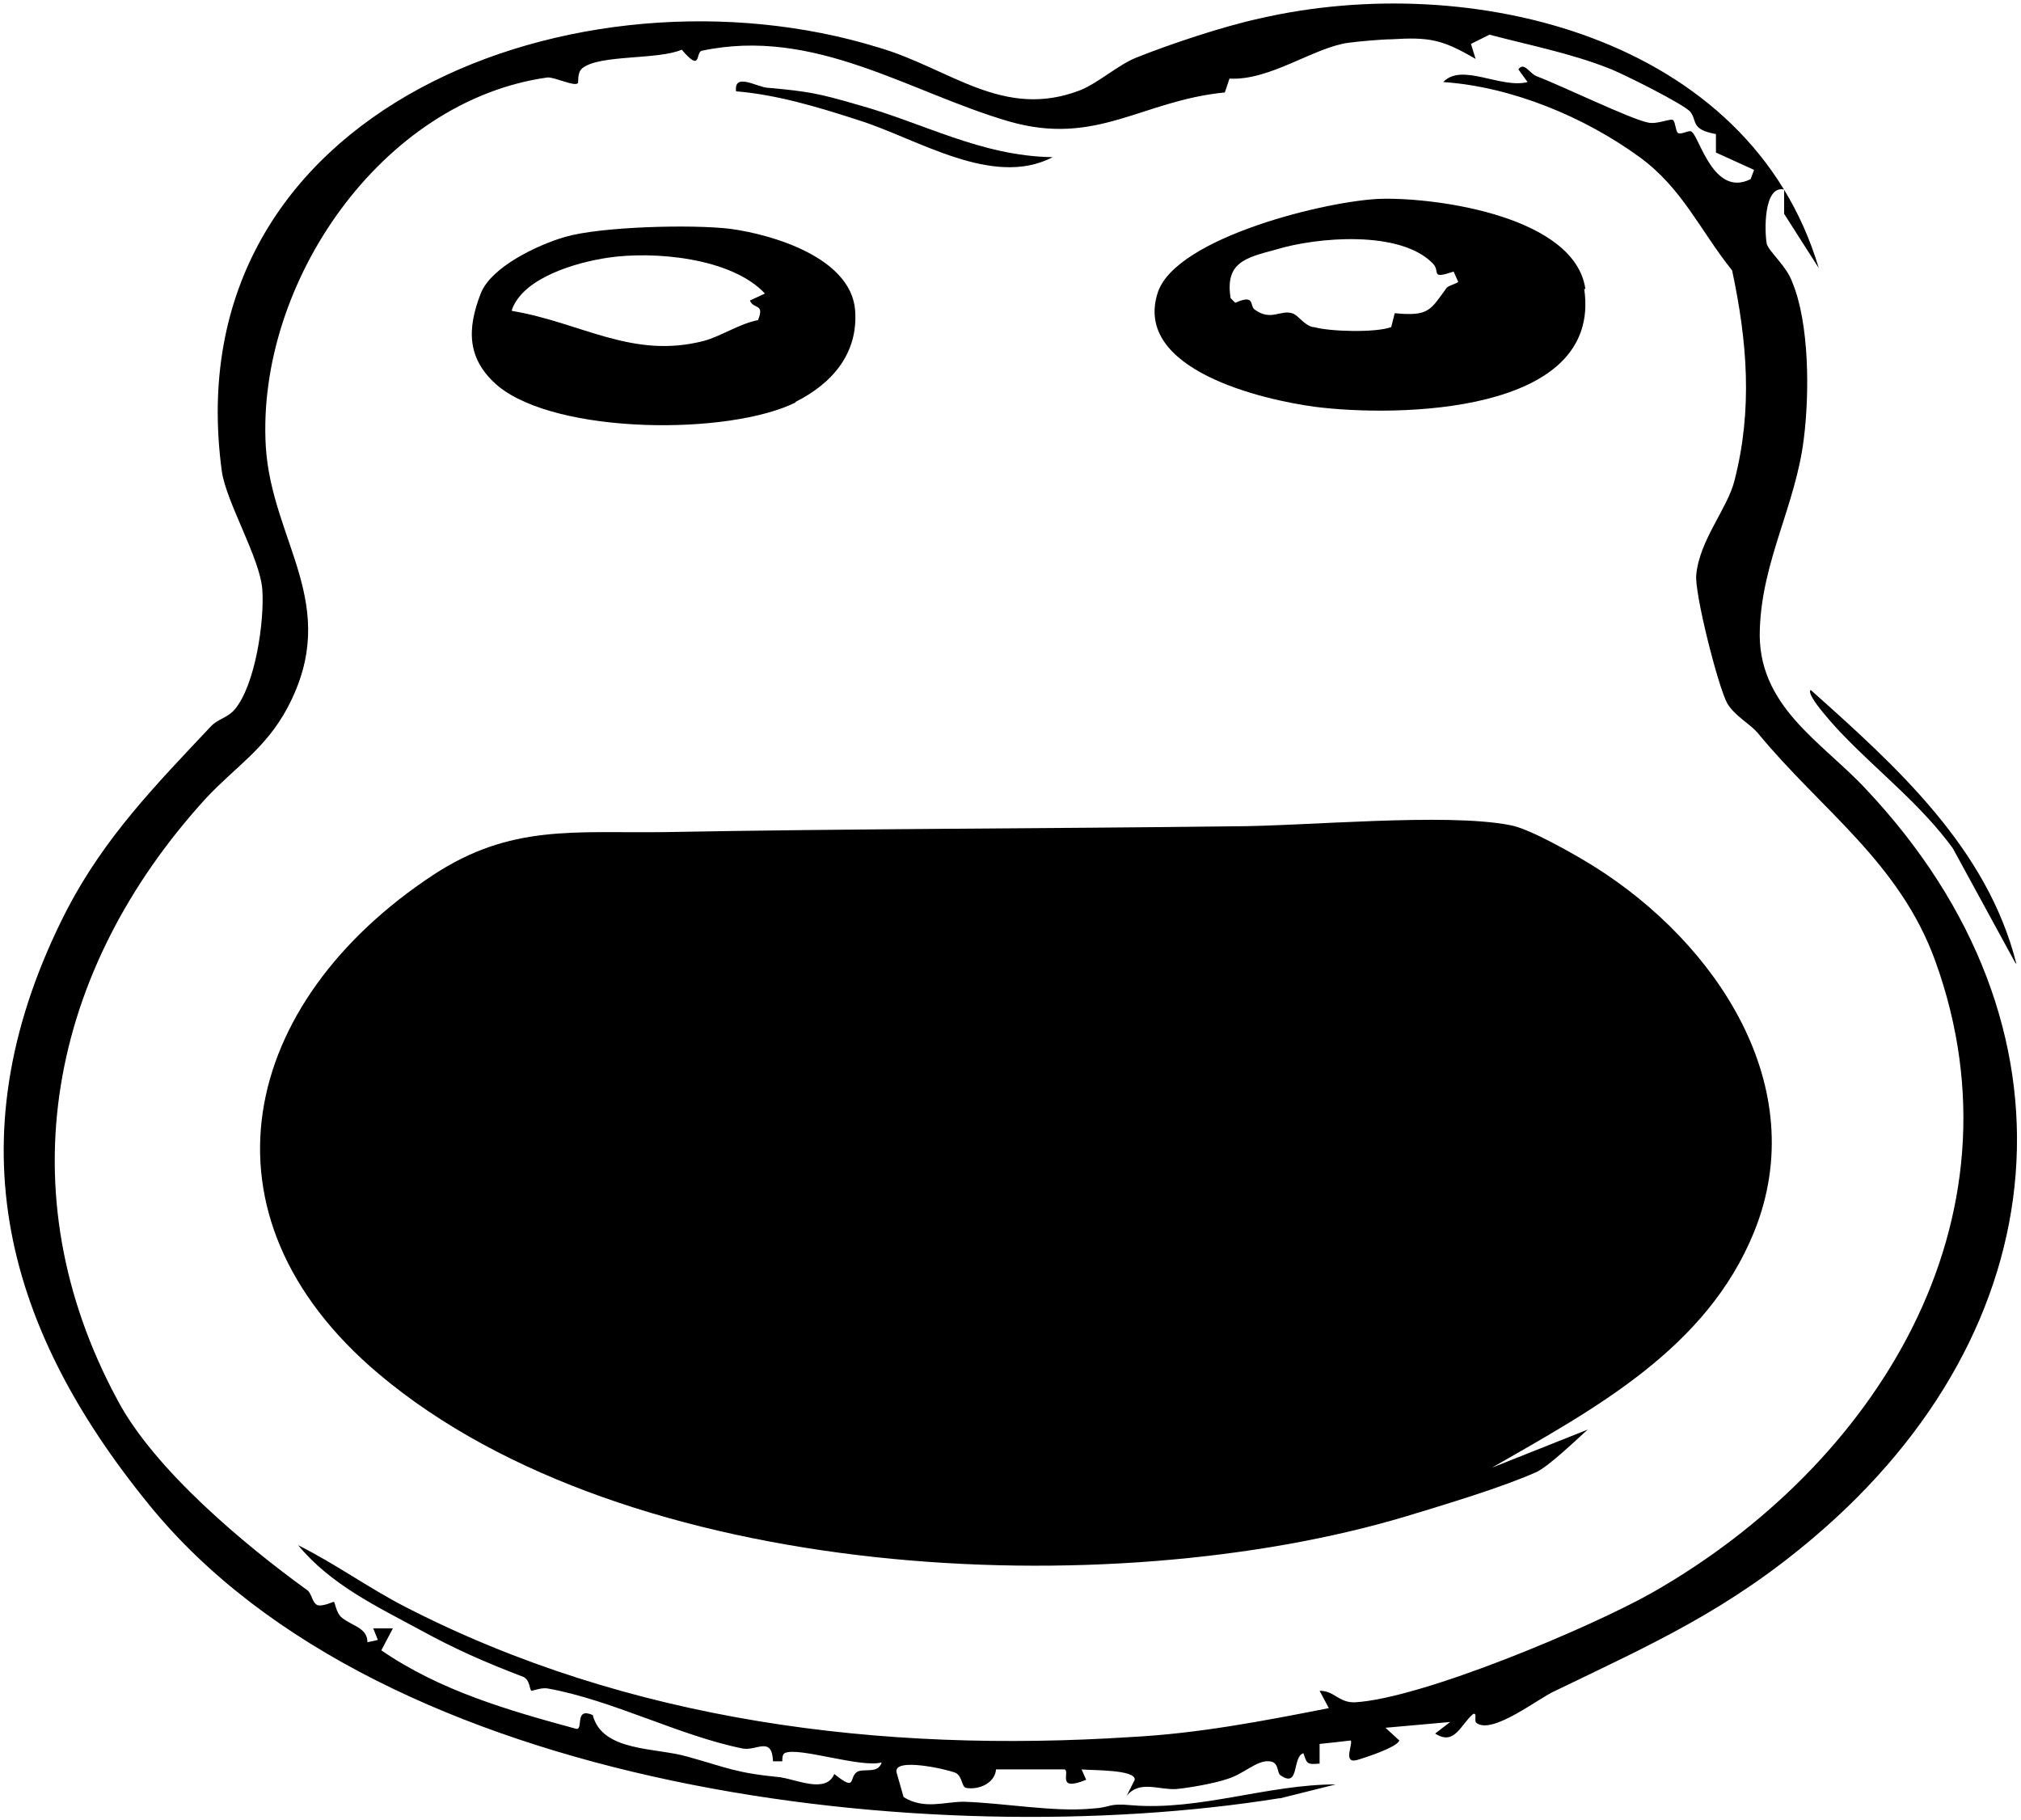 <?xml version="1.0" encoding="UTF-8"?>
<svg id="Layer_1" xmlns="http://www.w3.org/2000/svg" version="1.1" viewBox="0 0 174.9 157.5">
  <!-- Generator: Adobe Illustrator 29.3.1, SVG Export Plug-In . SVG Version: 2.1.0 Build 151)  -->
  <g id="ICuTuY">
    <g>
      <path d="M110.8,155.6l4.8-1.2c-5.9,0-11.8,2.3-17.7,1.8-2.1-.2-1.6.2-3.5.3-3.2.3-7.6-.5-11-.6-1.7,0-3.4.7-5.2-.4l-.6-2.1c-.4-1.4,4.4-.3,5.1,0,.6.3.5,1.2.9,1.3,1.1.2,2.5-.4,2.6-1.6h5.9c.6.1-.8,2,1.9.9l-.4-.9c.9.1,4.7,0,4.6.9l-.7,1.4c1.1-1.4,2.8-.5,4.3-.6,1.1-.1,3.4-.5,4.5-.9,1.3-.4,2.5-1.6,3.5-1.5.9,0,.7,1,1,1.2,1.7,1.2,1-1.6,2-1.9.3.9.3,1,1.4.9v-1.7c.1,0,2.7-.3,2.7-.3.2.3-.7,2,.5,1.7.7-.2,3.5-1.1,3.7-1.7l-1.2-1.1,5.6-.5-1.3,1c1.7,1.1,2.2-.8,3.3-1.7.4-.1,0,.6.3.8,1.4,1,5.4-2.2,6.8-2.8,8.5-4.1,15-7,22.4-13.3,21.2-18,23.8-44.2,4.5-64.7-3.8-4.1-9.5-7.2-9.2-13.9.2-5.9,3.1-10.7,3.8-16.4.5-3.9.5-10-1-13.6-.5-1.4-2-2.6-2.2-3.3-.2-1-.3-5.1,1.5-4.7v2.1c0,0,3,4.7,3,4.7C151.4,3.1,127.2-2.6,109,1.6c-3.2.7-7.7,2.2-10.7,3.4-1.5.6-3.3,2.2-4.8,2.8-6.7,2.6-11.3-1.9-17.5-3.7C50.3-3.8,14.9,9.2,19.2,40.8c.4,2.7,3.3,7.5,3.5,10.2.2,2.7-.6,8.3-2.4,10.4-.6.7-1.4.8-2,1.4-4.9,5.2-9.2,9.6-12.5,15.9-9.9,19.3-5.7,35.8,7.1,51.5,20.3,25,67.8,30.2,97.8,25.4ZM67.7,153.8c-4.1-.4-4.6-.8-8.2-1.8-2.7-.8-7.4-.4-8.2-3.6-1.6-.7-.8,1.2-1.4,1.2-5.9-1.6-11.8-3.3-16.9-6.8l1-1.9h-1.7c0,0,.4,1,.4,1l-.9.2c0-1.3-1.4-1.4-2.3-2.2-.4-.4-.5-1.2-.6-1.3-.1,0-.9.4-1.4.3-.5-.2-.5-1-.9-1.3-5.4-3.9-13.2-10.4-16.4-16.4-9.8-18.1-5.9-37.3,7.6-52.1,2.5-2.7,5.2-4.3,7.1-7.9,4.7-8.9-1.4-14.3-1.9-22.6-.8-14.1,10-29.9,24.4-31.9.7,0,2.3.8,2.6.5.1,0-.1-.9.4-1.3,1.5-1.2,6.5-.7,8.6-1.6,1.7,2,1.2.3,1.7.1,9.8-2.1,18,3.6,26.6,6.1,7.6,2.2,11.5-1.8,18.7-2.5l.4-1.2c3.5.2,7.3-2.7,10.3-3.1.7-.1,2.9-.3,3.7-.3,3.3-.2,4.4,0,7.3,1.7l-.4-1.3,1.6-.8c3.4.9,7,1.6,10.3,2.9,1.1.4,6.7,3.2,7.1,3.8.6.8,0,1.5,2.2,1.9v1.6s3.3,1.5,3.3,1.5l-.3.8c-3.2,1.6-4.4-3.6-5.1-4.1-.2-.2-.9.3-1.2.1-.2-.2-.2-.9-.4-1.1-.2-.2-1.4.4-2.2.2-1.5-.3-7.5-3.2-9.6-4-.6-.2-1.1-1.3-1.6-.6l.8,1.1c-2.3.6-5.7-1.7-7.3,0,5.9.4,12.2,3,17,6.5,3.7,2.7,5.2,6.3,8,9.8,1.3,6.1,1.8,12,.2,18.2-.6,2.4-3,5.1-3.3,8.1-.2,1.5,1.9,9.8,2.7,11.2.7,1.1,1.9,1.7,2.6,2.5,5.5,6.7,12.3,11.2,15.4,19.8,8.1,22.5-5.2,43.6-24.5,54.6-5.3,3-20,9.2-25.8,9.5-1.4,0-1.7-1-3-1l.8,1.5c-5.6,1.1-11.3,2.2-17.1,2.5-21.6,1.4-43.5-1.3-62.9-11.3-3.1-1.6-6-3.7-9.2-5.3,2.8,3.4,6.8,5.3,10.5,7.3,3.1,1.7,5.6,2.8,9,4.1.6.3.5,1.1.7,1.2.1,0,.9-.3,1.4-.2,5.6,1,11.4,4.1,16.9,5.2,1.2.2,2.5-1.1,2.6,1.1h.8c0-.2,0-.6.2-.7,1.1-.6,6.6,1.3,8.4.8-.3,1-1.5.5-2.1.8-.8.5,0,1.8-2,.2-.7,1.7-3.2.5-4.6.3Z"/>
      <path d="M174.4,83.3l-5.4-9.9c-2.7-3.7-6.3-6.5-9.4-9.7-.5-.5-3.4-3.6-2.9-4,7.4,6.6,15.3,13.7,17.8,23.7Z"/>
      <path d="M137.2,25c-.9-6.2-12.6-7.9-17.6-7.8-4.5.1-17.8,3.3-19.4,8.1-2.2,6.7,9.1,9.3,13.6,9.9,7,.9,24.9.7,23.3-10.2ZM113.6,28.3c-.8-.2-1.3-1.1-1.8-1.2-1-.3-1.8.7-3.2-.3-.5-.3.1-1.4-1.7-.6l-.4-.4c-.5-3.1,1.3-3.5,3.9-4.2,3.6-1.1,10.8-1.7,13.6,1.2.7.7-.3,1.4,1.8.7l.4.9c-.3.2-.8.3-1,.5-1.4,1.9-1.5,2.5-4.5,2.2l-.3,1.2c-1.3.5-5.3.4-6.7,0Z"/>
      <path d="M68.8,34.8c3.2-1.6,5.5-4.2,5.2-8-.4-4.5-7.1-6.5-10.8-7-3.3-.4-11.2-.2-14.3.7-2.4.7-6.4,2.6-7.3,4.9-1.2,3.1-1.2,5.7,1.5,8,5.1,4.2,20,4.3,25.8,1.4ZM44.3,26.8c1-2.8,5.6-4.1,8.3-4.5,4-.6,10.7,0,13.6,3.1l-1.3.6c.3.8,1.3.2.7,1.7-1.6.3-3.2,1.4-4.7,1.8-6.2,1.6-10.6-1.6-16.6-2.6Z"/>
      <path d="M74.3,10.4c-3.4-1.1-7-2.2-10.6-2.5-.2-1.7,1.9-.3,2.8-.3,3.4.3,4.4.5,7.5,1.4,5.9,1.6,10.8,4.5,17.1,4.6-5.2,2.7-11.7-1.6-16.8-3.2Z"/>
      <path d="M32.8,118.9c-16.4-13.8-12-32.2,4.7-43.2,6.7-4.4,12.2-3.6,20-3.7,16.3-.3,32.7-.3,49.1-.5,6.3,0,18.5-1.2,24.1-.1,1.7.3,5.7,2.6,7.3,3.6,10.5,6.6,18.9,19,13.8,31.6-4.1,10.1-13.8,15.3-22.7,20.4l8.3-3.3c-1,.9-3.5,3.3-4.5,3.7-2.9,1.3-7.9,2.8-11.2,3.8-25.7,7.7-67.4,5.8-88.9-12.3Z"/>
    </g>
  </g>
</svg>